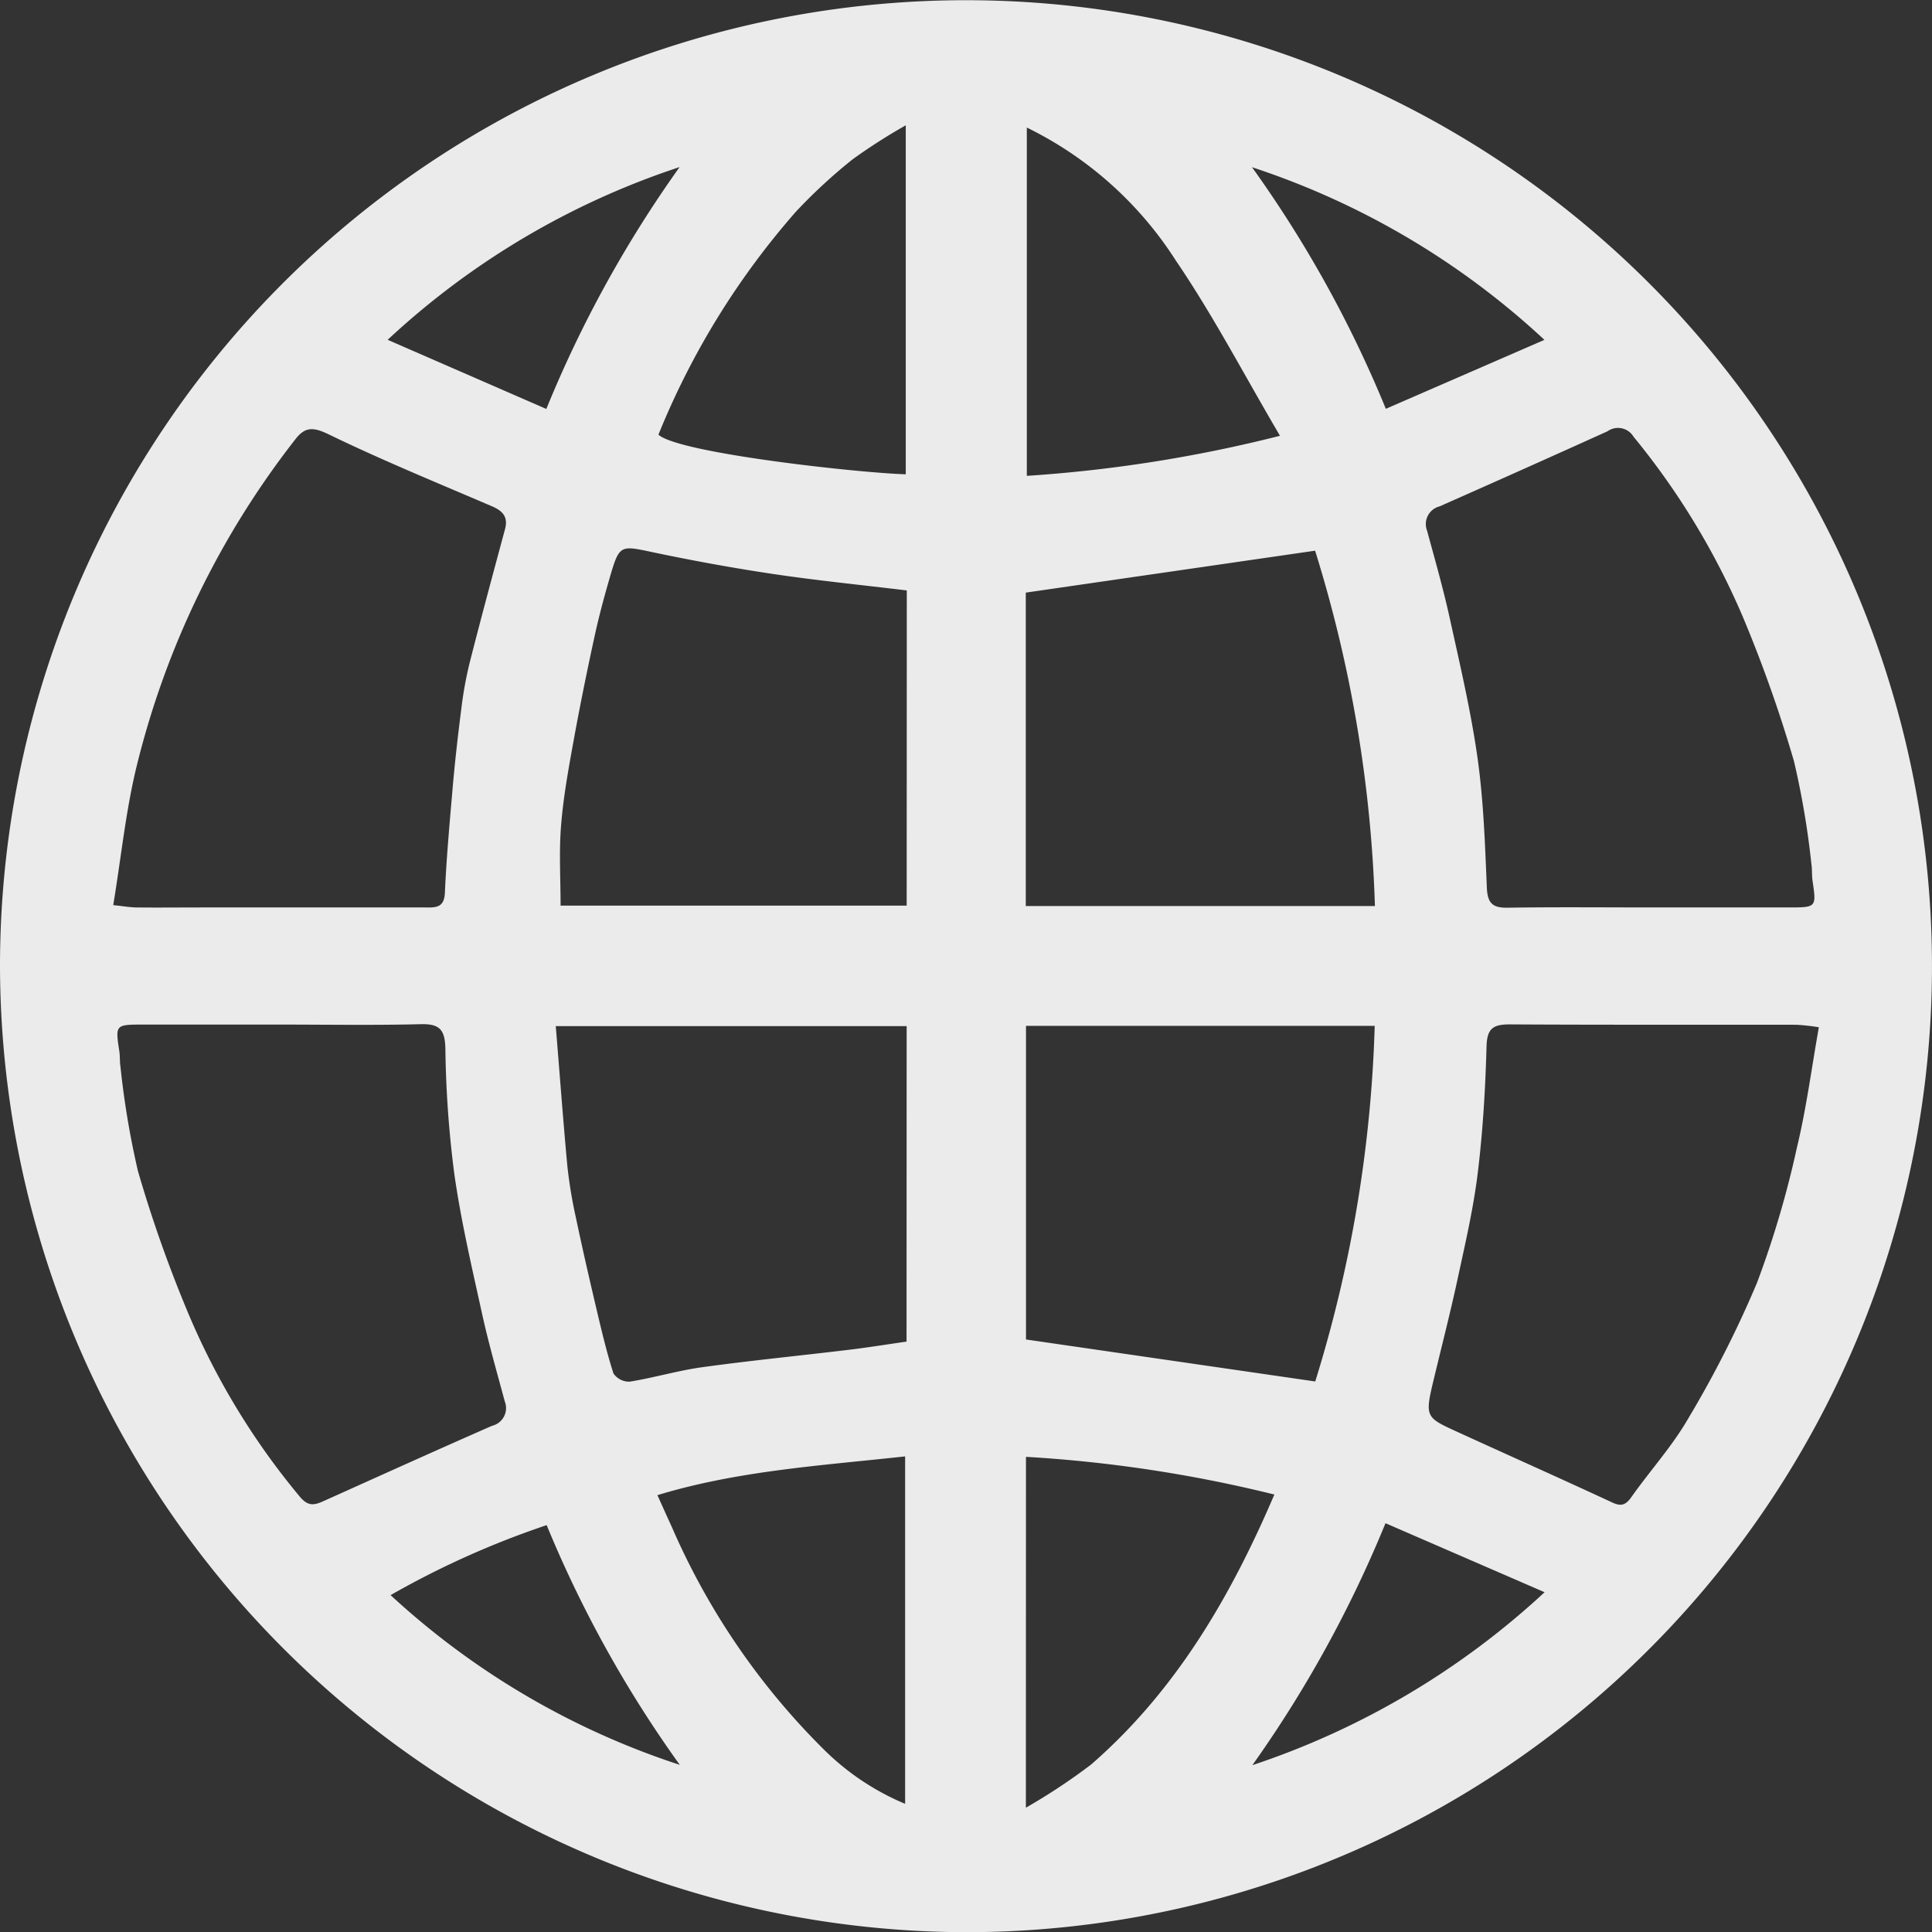 <svg id="Grupo_23" data-name="Grupo 23" xmlns="http://www.w3.org/2000/svg" xmlns:xlink="http://www.w3.org/1999/xlink" width="83.459" height="83.467" viewBox="0 0 83.459 83.467">
  <rect x="0" y="0" width="83.459" height="83.467" fill="#333333" stroke="none"/>
  <defs>
    <clipPath id="clip-path">
      <rect id="Rectángulo_19" data-name="Rectángulo 19" width="83.459" height="83.467" fill="#ebebeb"/>
    </clipPath>
  </defs>
  <g id="Grupo_22" data-name="Grupo 22" clip-path="url(#clip-path)">
    <path id="Trazado_40" data-name="Trazado 40" d="M0,41.715A41.729,41.729,0,1,1,41.681,83.467,41.818,41.818,0,0,1,0,41.715M4.892,39.1c.4.041.69.093.98.1.95.011,1.9,0,2.85,0q4.8,0,9.609,0c.433,0,.857.057.887-.626.066-1.482.2-2.962.327-4.439.1-1.179.235-2.356.385-3.53a16.427,16.427,0,0,1,.358-1.974c.491-1.93,1.011-3.853,1.529-5.777.141-.522-.1-.781-.551-.977-2.363-1.015-4.748-1.989-7.06-3.11-.658-.319-1.018-.342-1.435.194A37.356,37.356,0,0,0,5.918,33.037c-.48,1.942-.678,3.954-1.027,6.066m73.679,5.272a9.551,9.551,0,0,0-.969-.107c-4.126-.006-8.252.008-12.378-.016-.706,0-.985.159-1.007.945-.05,1.835-.159,3.675-.383,5.5-.192,1.558-.555,3.1-.885,4.637-.3,1.379-.65,2.745-.98,4.116-.422,1.75-.427,1.758.948,2.387,2.242,1.026,4.495,2.029,6.731,3.068.4.186.589.1.831-.24.81-1.148,1.77-2.2,2.466-3.414a47.033,47.033,0,0,0,2.953-5.83,42.221,42.221,0,0,0,1.728-5.855c.407-1.682.629-3.408.946-5.187M71.387,39.2H77.25c1.222,0,1.218,0,1.048-1.156-.035-.241-.012-.491-.05-.731a36.144,36.144,0,0,0-.752-4.432,58.306,58.306,0,0,0-2.216-6.252,32.15,32.15,0,0,0-4.714-7.764.783.783,0,0,0-1.125-.234q-3.619,1.637-7.252,3.243a.789.789,0,0,0-.54,1.057c.341,1.256.7,2.509.979,3.779.44,2,.913,4.01,1.2,6.039.259,1.841.322,3.713.4,5.574.027.669.222.9.893.888,2.09-.032,4.18-.011,6.27-.011m-59.316,5.06H6.209c-1.233,0-1.23,0-1.054,1.153.033.214.014.436.047.649a36.993,36.993,0,0,0,.754,4.514,56.7,56.7,0,0,0,2.217,6.253,31.34,31.34,0,0,0,4.773,7.818c.382.463.662.363,1.062.184,2.414-1.085,4.826-2.177,7.25-3.24a.785.785,0,0,0,.547-1.054c-.338-1.257-.7-2.51-.979-3.78-.44-2-.91-4.01-1.2-6.04a46.319,46.319,0,0,1-.386-5.411c-.02-.818-.236-1.084-1.061-1.063-2.034.052-4.071.017-6.107.017m27.1-18.754c-1.989-.241-3.89-.43-5.776-.711-1.771-.264-3.535-.588-5.286-.958-1.286-.272-1.359-.289-1.739,1.01-.253.866-.49,1.738-.682,2.618-.328,1.51-.638,3.025-.913,4.546-.22,1.214-.443,2.434-.54,3.661-.091,1.148-.02,2.309-.02,3.449H39.167Zm17.643-1.718L44.312,25.6V39.139H59.394a57.358,57.358,0,0,0-2.583-15.347M39.166,44.327H24.008c.17,2.062.316,4.05.5,6.034a20.175,20.175,0,0,0,.366,2.221c.273,1.3.571,2.6.877,3.9.226.956.45,1.915.749,2.848a.82.82,0,0,0,.7.356c1.053-.17,2.085-.48,3.141-.626,2.078-.287,4.168-.491,6.251-.742.849-.1,1.695-.238,2.569-.363Zm20.218-.011H44.321V57.863l12.495,1.814a57.243,57.243,0,0,0,2.569-15.362M39.127,20.487V5.413A25.108,25.108,0,0,0,36.84,6.876a23.107,23.107,0,0,0-2.456,2.266,33.828,33.828,0,0,0-5.941,9.635c.878.8,8.68,1.655,10.684,1.711m16.167-1.662c-1.554-2.641-2.886-5.2-4.5-7.57A15.946,15.946,0,0,0,44.357,5.51V20.556a60.5,60.5,0,0,0,10.938-1.731M28.4,64.59c.235.519.424.945.62,1.368a30.755,30.755,0,0,0,6.539,9.588A11,11,0,0,0,39.1,77.922V62.914c-3.655.4-7.234.619-10.706,1.676m15.922,13.5a26.1,26.1,0,0,0,2.82-1.867c3.625-3.154,6-7.184,7.914-11.662A58.833,58.833,0,0,0,44.32,62.933ZM23.6,17.666A51.321,51.321,0,0,1,29.358,7.217a34.174,34.174,0,0,0-12.612,7.462L23.6,17.666m43.116-2.985A34.183,34.183,0,0,0,54.084,7.223,51.126,51.126,0,0,1,59.866,17.66l6.851-2.979m.006,54.1L59.851,65.8A51.975,51.975,0,0,1,54.1,76.252a34.6,34.6,0,0,0,12.621-7.468m-49.848.123a33.918,33.918,0,0,0,12.493,7.332,50.875,50.875,0,0,1-5.751-10.356,37.924,37.924,0,0,0-6.743,3.024" transform="translate(0 0)" fill="#ebebeb"/>
  </g>
</svg>
